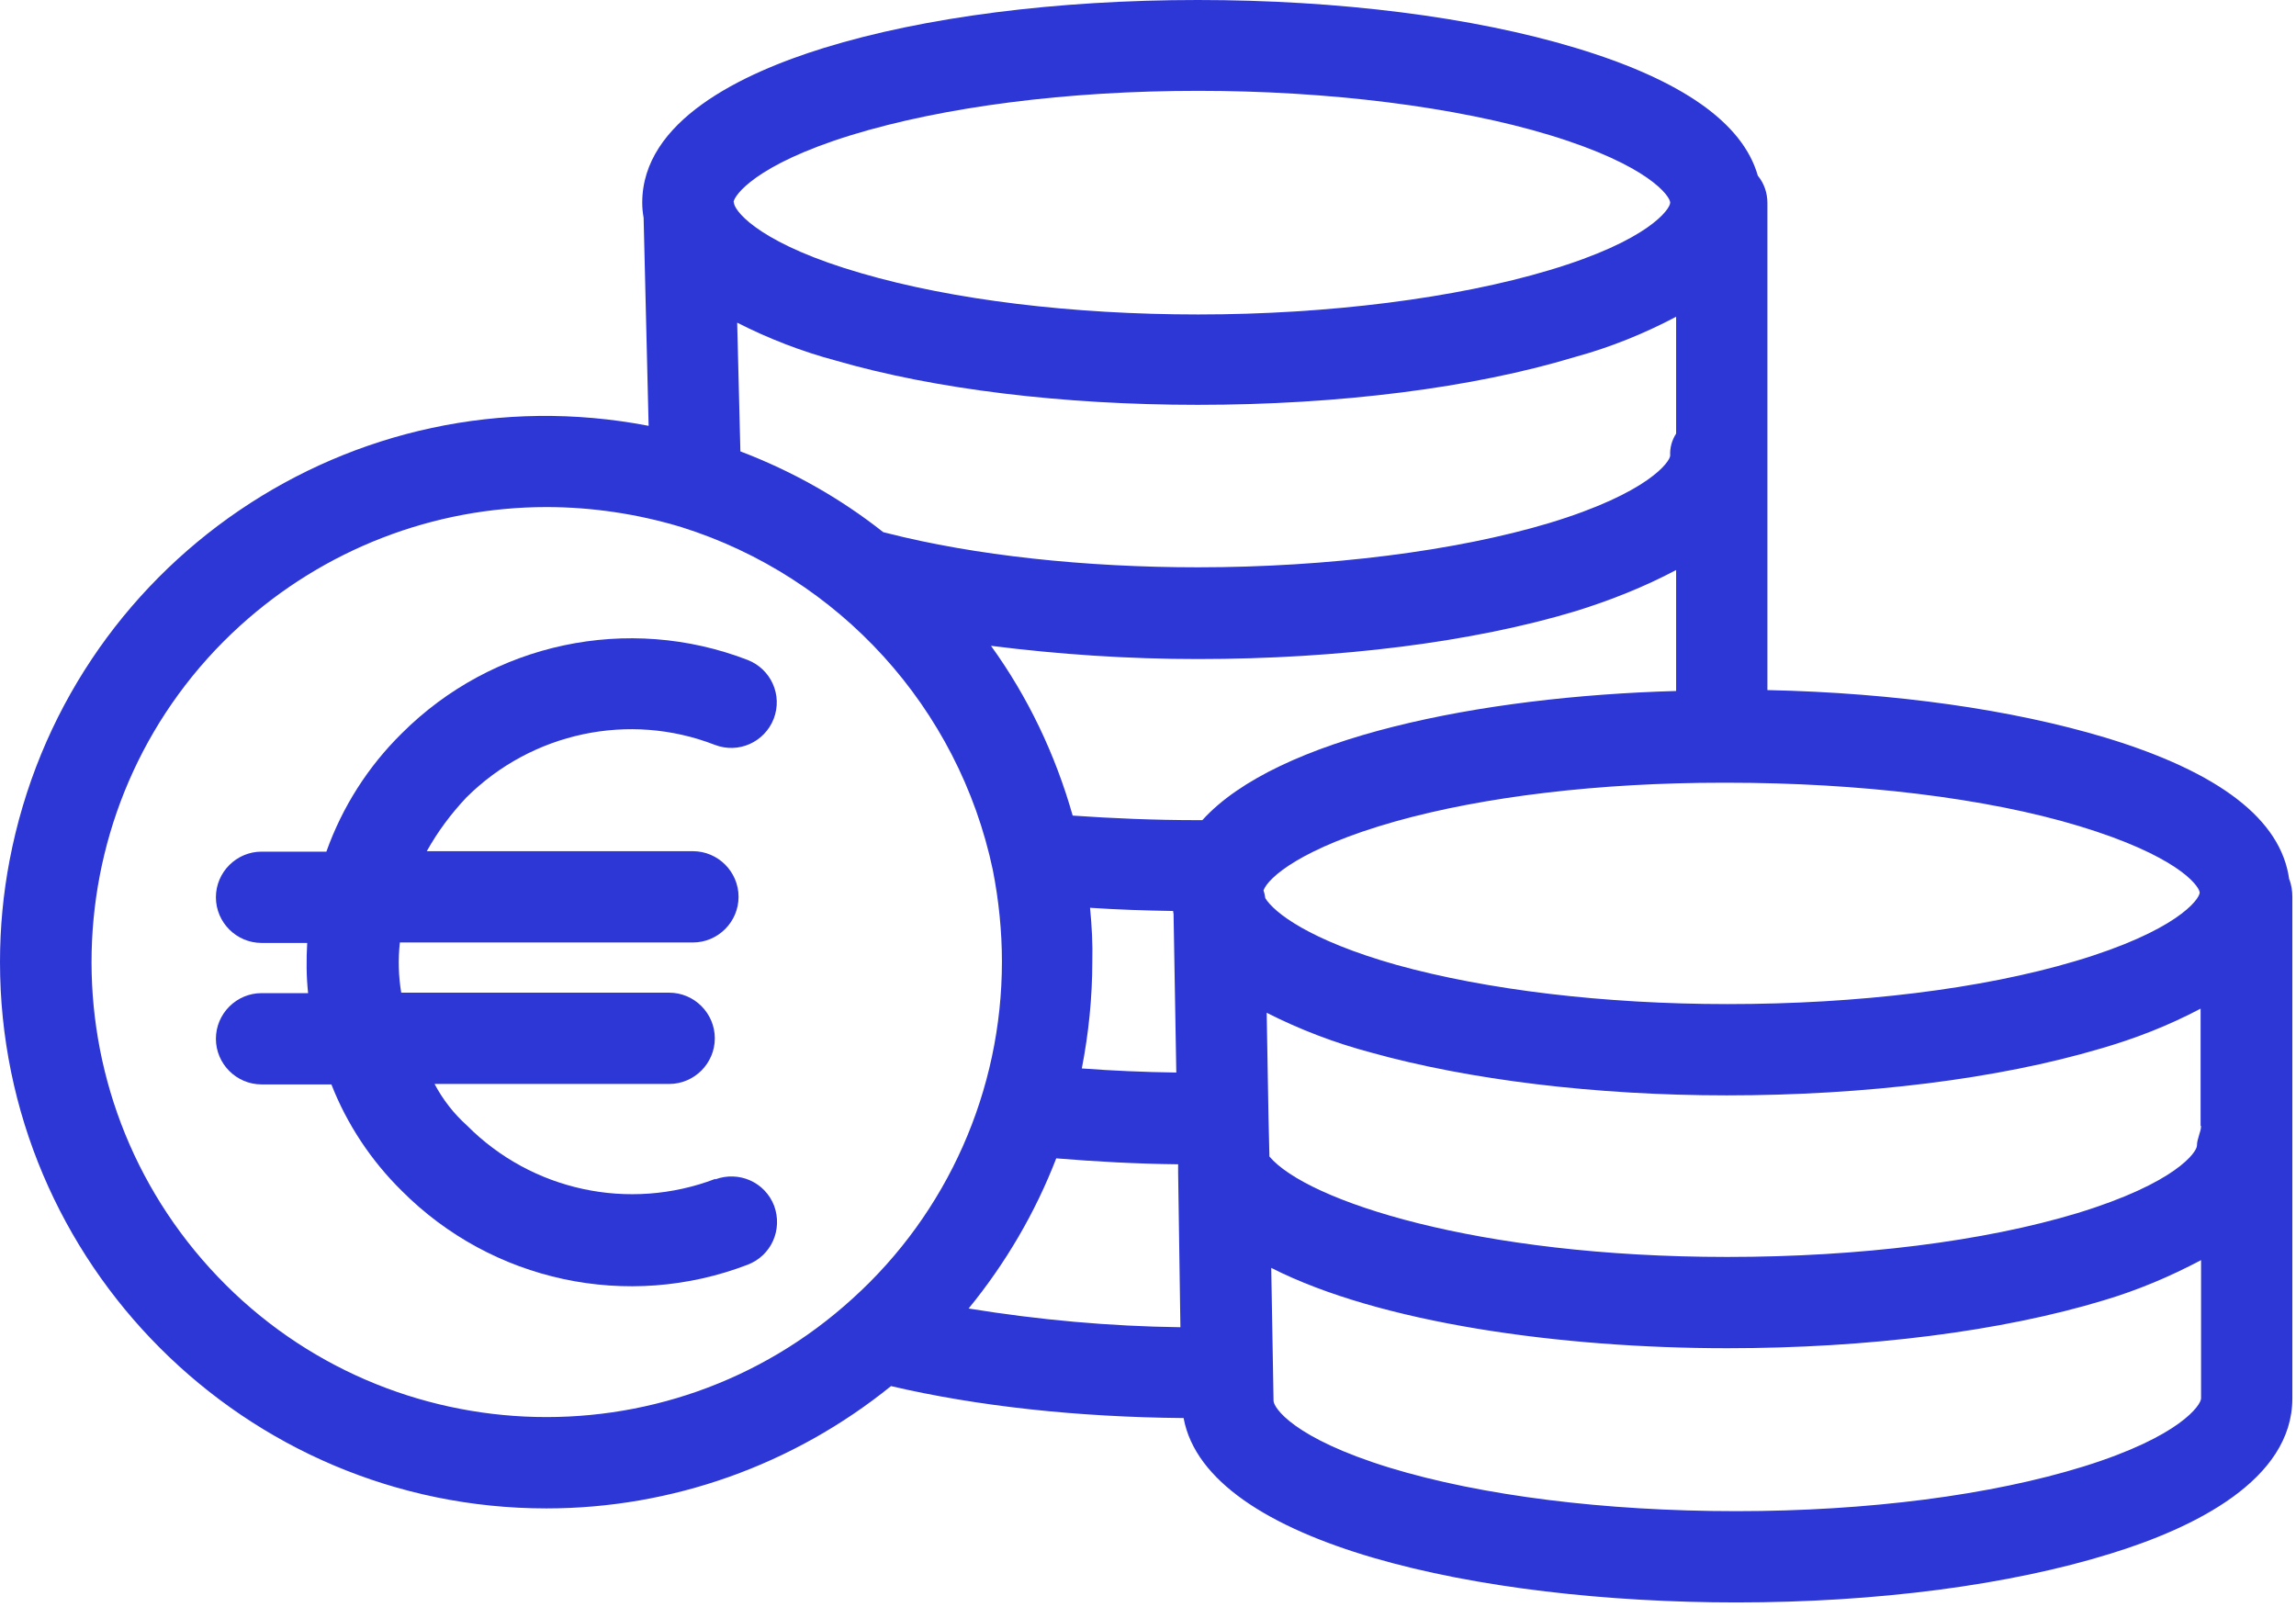 <svg width="503" height="352" viewBox="0 0 503 352" fill="none" xmlns="http://www.w3.org/2000/svg">
<path d="M501.5 192.6C499.7 179.6 486.3 169.2 461.2 161.6C440.9 155.5 415.2 151.8 387.2 151.2V44.5C387.2 42.3 386.5 40.2 385.1 38.5C381.8 26.9 368.4 17.5 345.2 10.5C322.7 3.7 293.3 0 262.4 0C231.6 0 202.5 3.7 180.5 10.5C162.4 16.1 140.7 26.5 140.7 44.4C140.7 45.5 140.8 46.6 141 47.7L142.1 93.3C77.2 80.8 14.5 123.5 2.1 188.5C0.7 195.8 0 203.3 0 210.8C0 276.8 53.7 330.5 119.7 330.5C147.2 330.5 173.8 321 195.2 303.7C214 308.1 236 310.5 259.3 310.7C264.4 338.4 324.4 351.1 380.4 351.1C411.2 351.1 440.2 347.3 462.4 340.4C480.6 334.8 502.2 324.3 502.2 306.4V196.5C502.2 195.2 502 193.8 501.5 192.6ZM186.5 29.6C206.7 23.4 233.7 19.9 262.5 19.9C291.1 19.9 319.1 23.4 339.5 29.6C361.2 36.2 365.9 43 365.9 44.4C365.9 45.8 361.2 52.7 339.4 59.2C319.1 65.3 291.1 68.9 262.5 68.9C234.9 68.9 208.7 65.7 188.8 59.9C167.3 53.7 161.3 46.8 160.8 44.6C160.8 44.4 160.8 44.3 160.7 44.3C160.8 42.9 165.4 36.1 186.5 29.6ZM367.2 69.4V95C366.3 96.4 365.8 98.1 365.9 99.8C365.9 101.1 361.2 108 339.4 114.6C319.1 120.7 291 124.3 262.4 124.3C237.7 124.3 213.5 121.7 194.3 116.8C194 116.7 193.8 116.7 193.5 116.6C184 109.1 173.5 103.2 162.2 98.9L161.5 70.7C168.4 74.2 175.6 77 183.1 79C204.8 85.3 232.9 88.7 262.4 88.7C293.3 88.7 322.7 85 345.1 78.2C352.8 76.1 360.2 73.1 367.2 69.4ZM186.8 284.5C146.1 321.6 83 318.6 46 277.9C9 237.2 11.9 174.1 52.6 137.1C71 120.4 94.9 111.1 119.7 111.1C129.7 111.1 139.7 112.6 149.3 115.5C183.9 126.4 210 155.1 217.5 190.6C218.8 197.2 219.5 204 219.5 210.7C219.5 238.9 207.6 265.7 186.8 284.5ZM212.2 286.7C220.3 276.8 226.8 265.7 231.4 253.8C239.9 254.5 248.9 255 258.1 255.1V256.9L258.6 290.8C243.1 290.6 227.6 289.2 212.2 286.7ZM238.8 198.9C244.7 199.3 250.8 199.5 257 199.6C257 199.8 257.1 200.1 257.1 200.3L257.7 235C250.6 234.9 243.7 234.6 237 234.1C238.5 226.4 239.3 218.5 239.3 210.7C239.4 206.8 239.2 202.9 238.8 198.9ZM263.4 179.7C263.1 179.7 262.8 179.7 262.5 179.7C252.9 179.7 243.6 179.3 235 178.7C231.2 165.3 225.2 152.7 217.1 141.5C232.1 143.4 247.2 144.4 262.4 144.4C293.3 144.4 322.7 140.7 345.2 133.9C352.9 131.5 360.2 128.6 367.2 124.9V151.4C324.2 152.6 279.8 161.6 263.4 179.7ZM276.8 195.1C277.8 192.3 285.1 185.8 305.6 180C325.1 174.5 350.5 171.5 377.2 171.5H378.5C407.1 171.5 435.1 174.8 455.5 181C476.6 187.4 481.6 193.8 481.9 195.5V195.6C481.8 197.1 476.8 204 454.6 210.6C434.1 216.7 407.1 220 378.5 220C351.5 220 325.7 216.9 305.9 211.4C286.8 206 279.1 199.9 277.2 196.8C277.1 196.2 277 195.6 276.8 195.1ZM482.2 306.4C482.2 307.8 477.7 314.7 456.5 321.3C436.2 327.6 409.2 331.1 380.4 331.1C351.5 331.1 324.5 327.7 304.5 321.6C283.3 315.1 279 308.4 279 306.9C279 306.8 279 306.8 279 306.7L278.5 277.8C302.3 289.9 342 295.4 378.4 295.4C409.3 295.4 438.5 291.7 460.9 284.9C468.3 282.7 475.4 279.7 482.2 276.1V306.4ZM481.3 251C481.3 252.4 476.7 259.2 455.1 265.8C434.6 272 407.4 275.4 378.4 275.4C323.5 275.4 286.3 263.1 278.1 253.4L277.9 244.8L277.5 221.9C284.8 225.6 292.4 228.5 300.3 230.6C321.8 236.6 349.5 240 378.3 240C408.7 240 437.7 236.4 460 229.8C467.7 227.6 475.1 224.7 482.1 221V246.7H482.2C482.2 248 481.3 249.5 481.3 251Z" fill="#2D37D5"/>
<path d="M169.6 264.2C167.6 259 161.9 256.5 156.7 258.4C156.7 258.3 156.7 258.3 156.7 258.3C137.8 265.5 116.5 260.9 102.3 246.6C99.4 244 97 240.9 95.2 237.5H146.6C152.1 237.5 156.6 233 156.6 227.5C156.6 222 152.1 217.5 146.6 217.5H87.9C87.3 213.9 87.2 210.2 87.6 206.5H151.8C157.3 206.5 161.8 202 161.8 196.5C161.8 191 157.3 186.5 151.8 186.5H93.5C95.9 182.2 98.8 178.3 102.2 174.7C116.5 160.5 137.8 155.9 156.6 163.2C161.8 165.2 167.5 162.6 169.5 157.5C171.5 152.3 168.9 146.6 163.8 144.6C137.6 134.5 107.9 140.8 88 160.7C80.6 168 75 176.8 71.5 186.6H57.3C51.8 186.6 47.3 191.1 47.3 196.6C47.3 202.1 51.8 206.6 57.3 206.6H67.3C67.1 210.3 67.1 213.9 67.5 217.6H57.3C51.8 217.6 47.3 222.1 47.3 227.6C47.3 233.1 51.8 237.6 57.3 237.6H72.6C76 246.3 81.3 254.3 88 260.9C107.8 280.8 137.5 287.2 163.8 277.1C169 275.1 171.5 269.4 169.6 264.2Z" fill="#2D37D5"/>
</svg>
